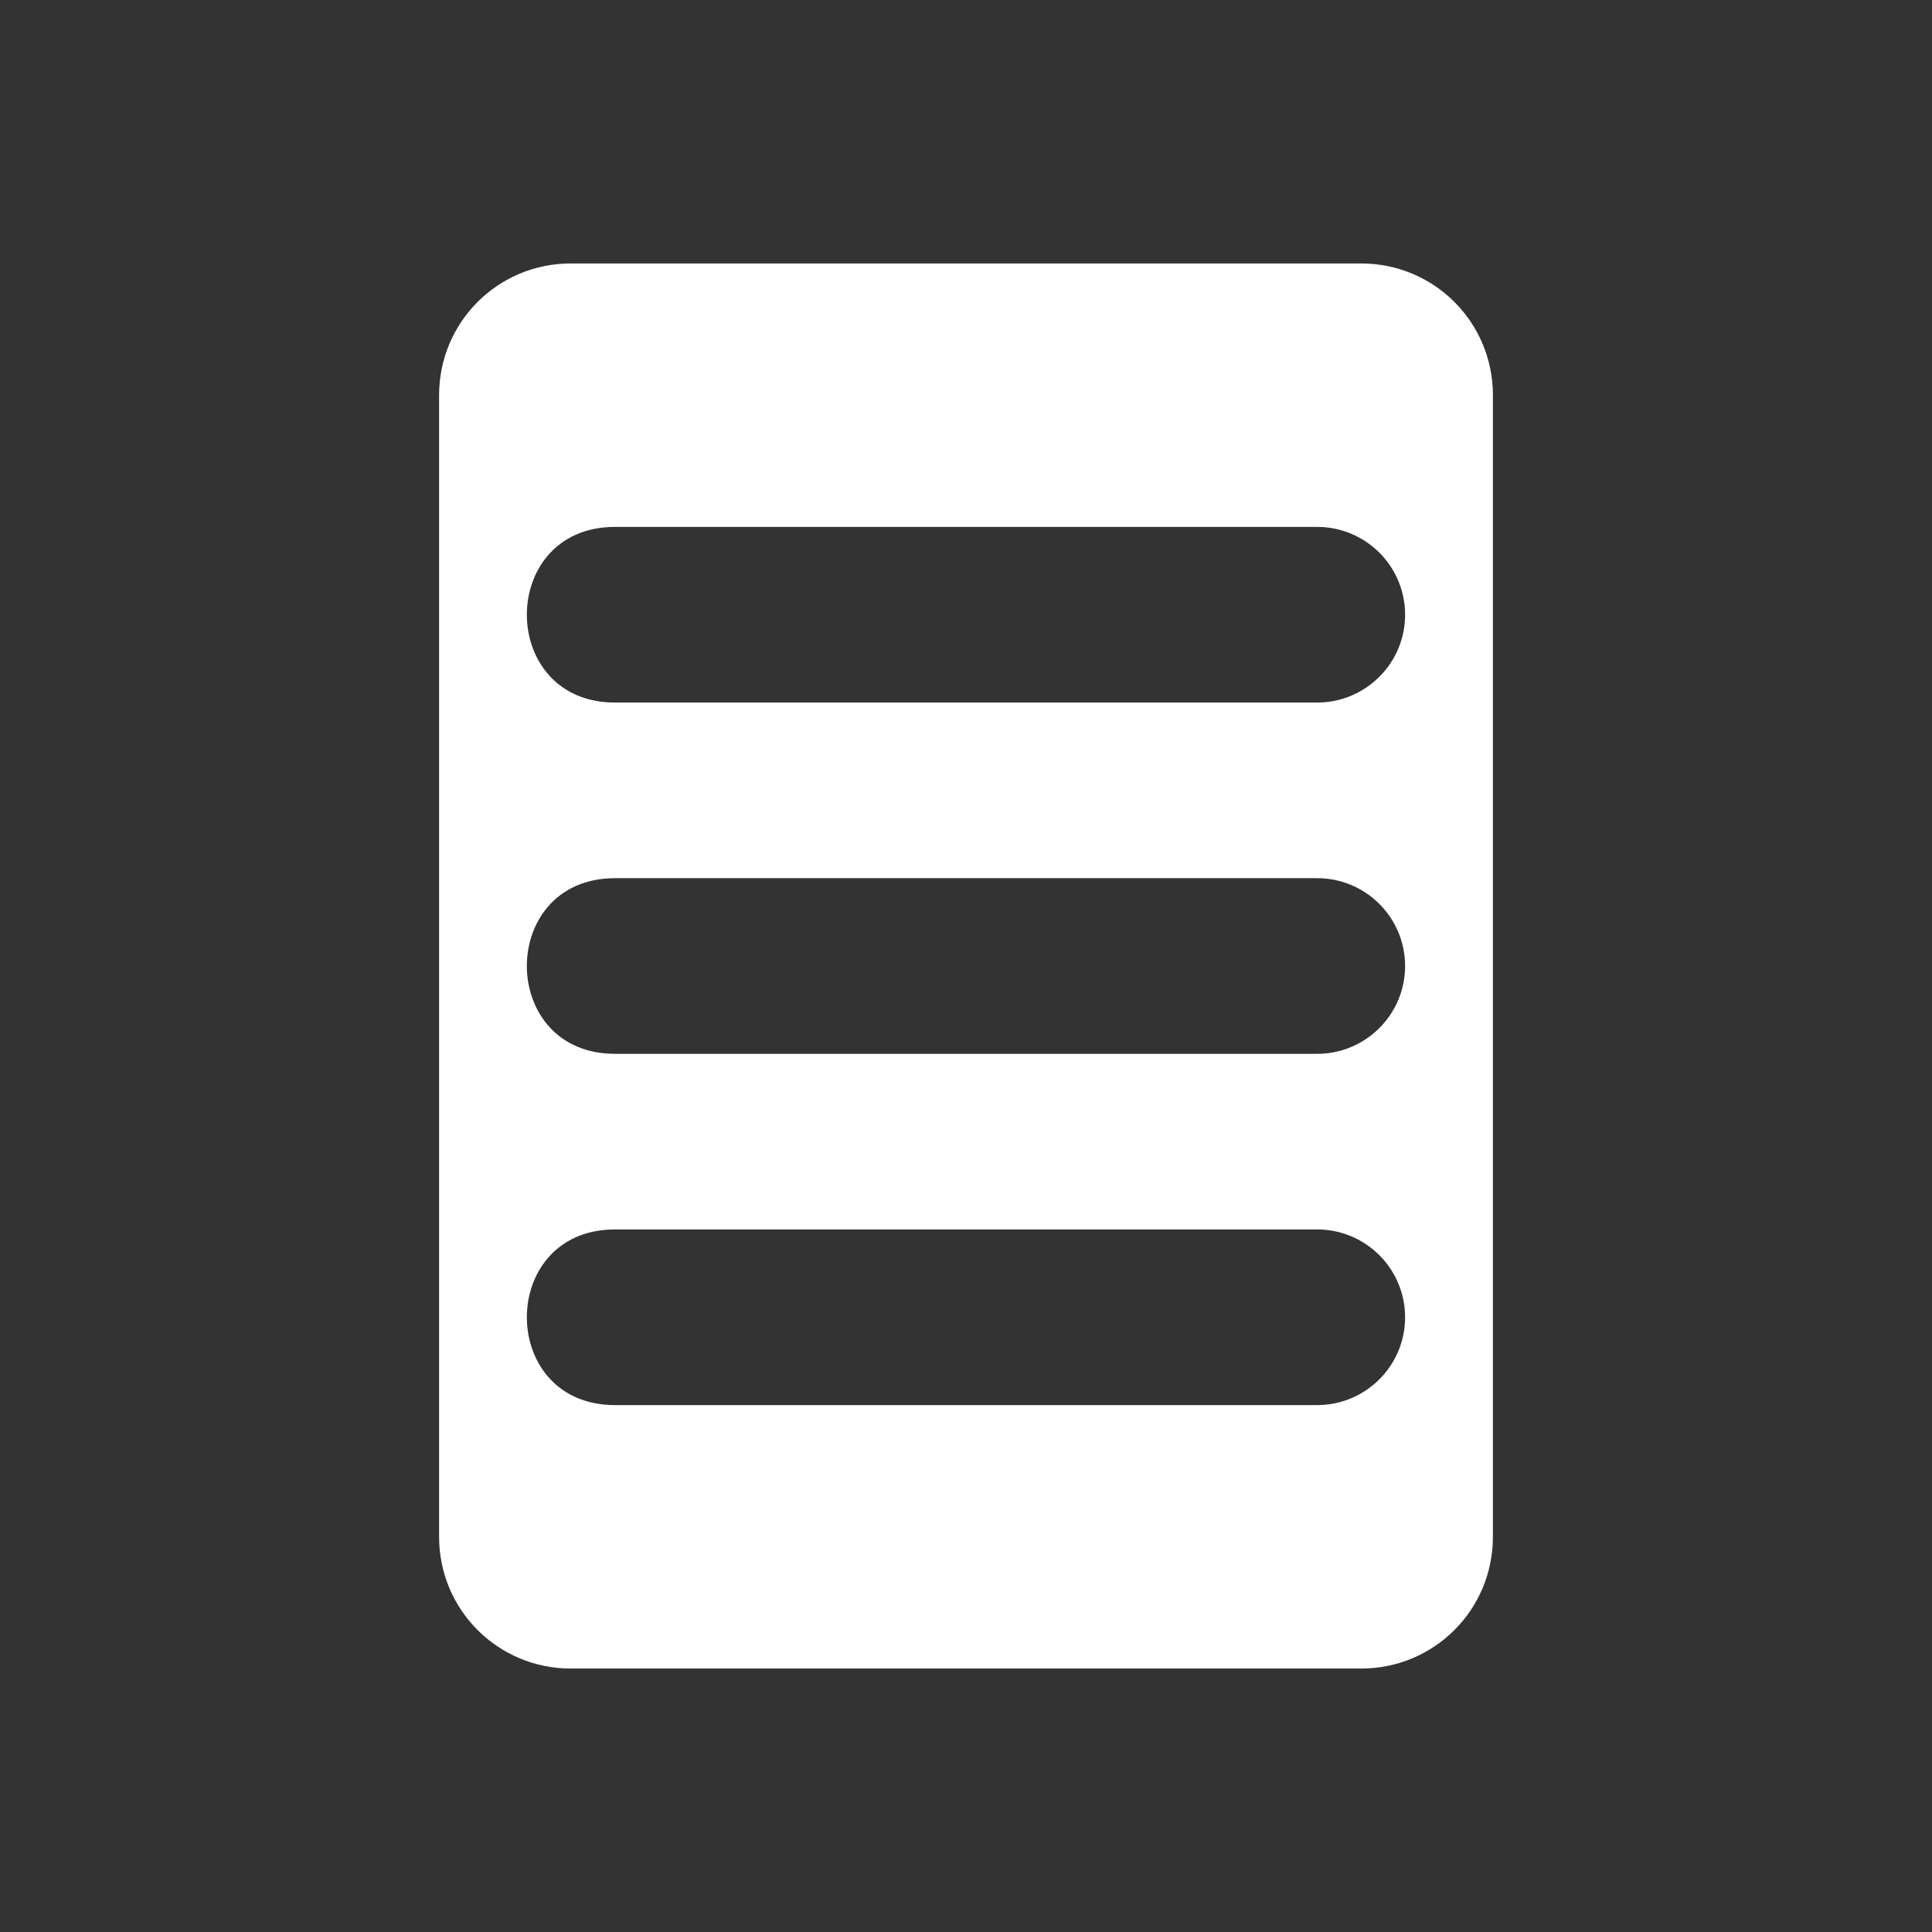 <?xml version="1.0" encoding="UTF-8" standalone="no"?>
<svg
   xmlns:dc="http://purl.org/dc/elements/1.1/"
   xmlns:cc="http://creativecommons.org/ns#"
   xmlns:rdf="http://www.w3.org/1999/02/22-rdf-syntax-ns#"
   xmlns:svg="http://www.w3.org/2000/svg"
   xmlns="http://www.w3.org/2000/svg"
   xmlns:sodipodi="http://sodipodi.sourceforge.net/DTD/sodipodi-0.dtd"
   xmlns:inkscape="http://www.inkscape.org/namespaces/inkscape"
   version="1.1"
   width="22"
   height="22"
   id="svg2"
   inkscape:version="0.91 r13725"
   sodipodi:docname="indicator-stickynotes.svg">
  <rect width="100%" height="100%" fill="#333333" stroke="none"/>
  <sodipodi:namedview
     pagecolor="#969696"
     bordercolor="#666666"
     borderopacity="1"
     objecttolerance="10"
     gridtolerance="10"
     guidetolerance="10"
     inkscape:pageopacity="0"
     inkscape:pageshadow="2"
     inkscape:window-width="1535"
     inkscape:window-height="876"
     id="namedview15"
     showgrid="false"
     inkscape:zoom="34.25"
     inkscape:cx="7.0072993"
     inkscape:cy="11.883212"
     inkscape:window-x="65"
     inkscape:window-y="24"
     inkscape:window-maximized="1"
     inkscape:current-layer="svg2" />
  <defs
     id="defs4" />
  <path
     style="fill:#ffffff"
     mask="none"
     d="M 6.5,3 C 5.669,3 5,3.669 5,4.5 l 0,13 C 5,18.331 5.669,19 6.5,19 l 9,0 c 0.831,0 1.5,-0.669 1.5,-1.5 l 0,-13 C 17,3.669 16.331,3 15.5,3 l -9,0 z M 7.002,6 14.984,6 C 15.537,5.992 15.991,6.433 16,6.984 16.009,7.548 15.549,8.008 14.984,8 L 7.002,8 C 6.352,8 6.017,7.526 6,7.039 5.982,6.526 6.317,6 7.002,6 Z m 0,4 7.982,0 C 15.537,9.992 15.991,10.433 16,10.984 16.009,11.548 15.549,12.008 14.984,12 L 7.002,12 C 6.352,12 6.017,11.526 6,11.039 5.982,10.526 6.317,10 7.002,10 Z m 0,4 7.982,0 C 15.537,13.992 15.991,14.433 16,14.984 16.009,15.548 15.549,16.008 14.984,16 L 7.002,16 C 6.352,16 6.017,15.526 6,15.039 5.982,14.526 6.317,14 7.002,14 Z"
     id="rect13"
     inkscape:connector-curvature="0" />
</svg>
